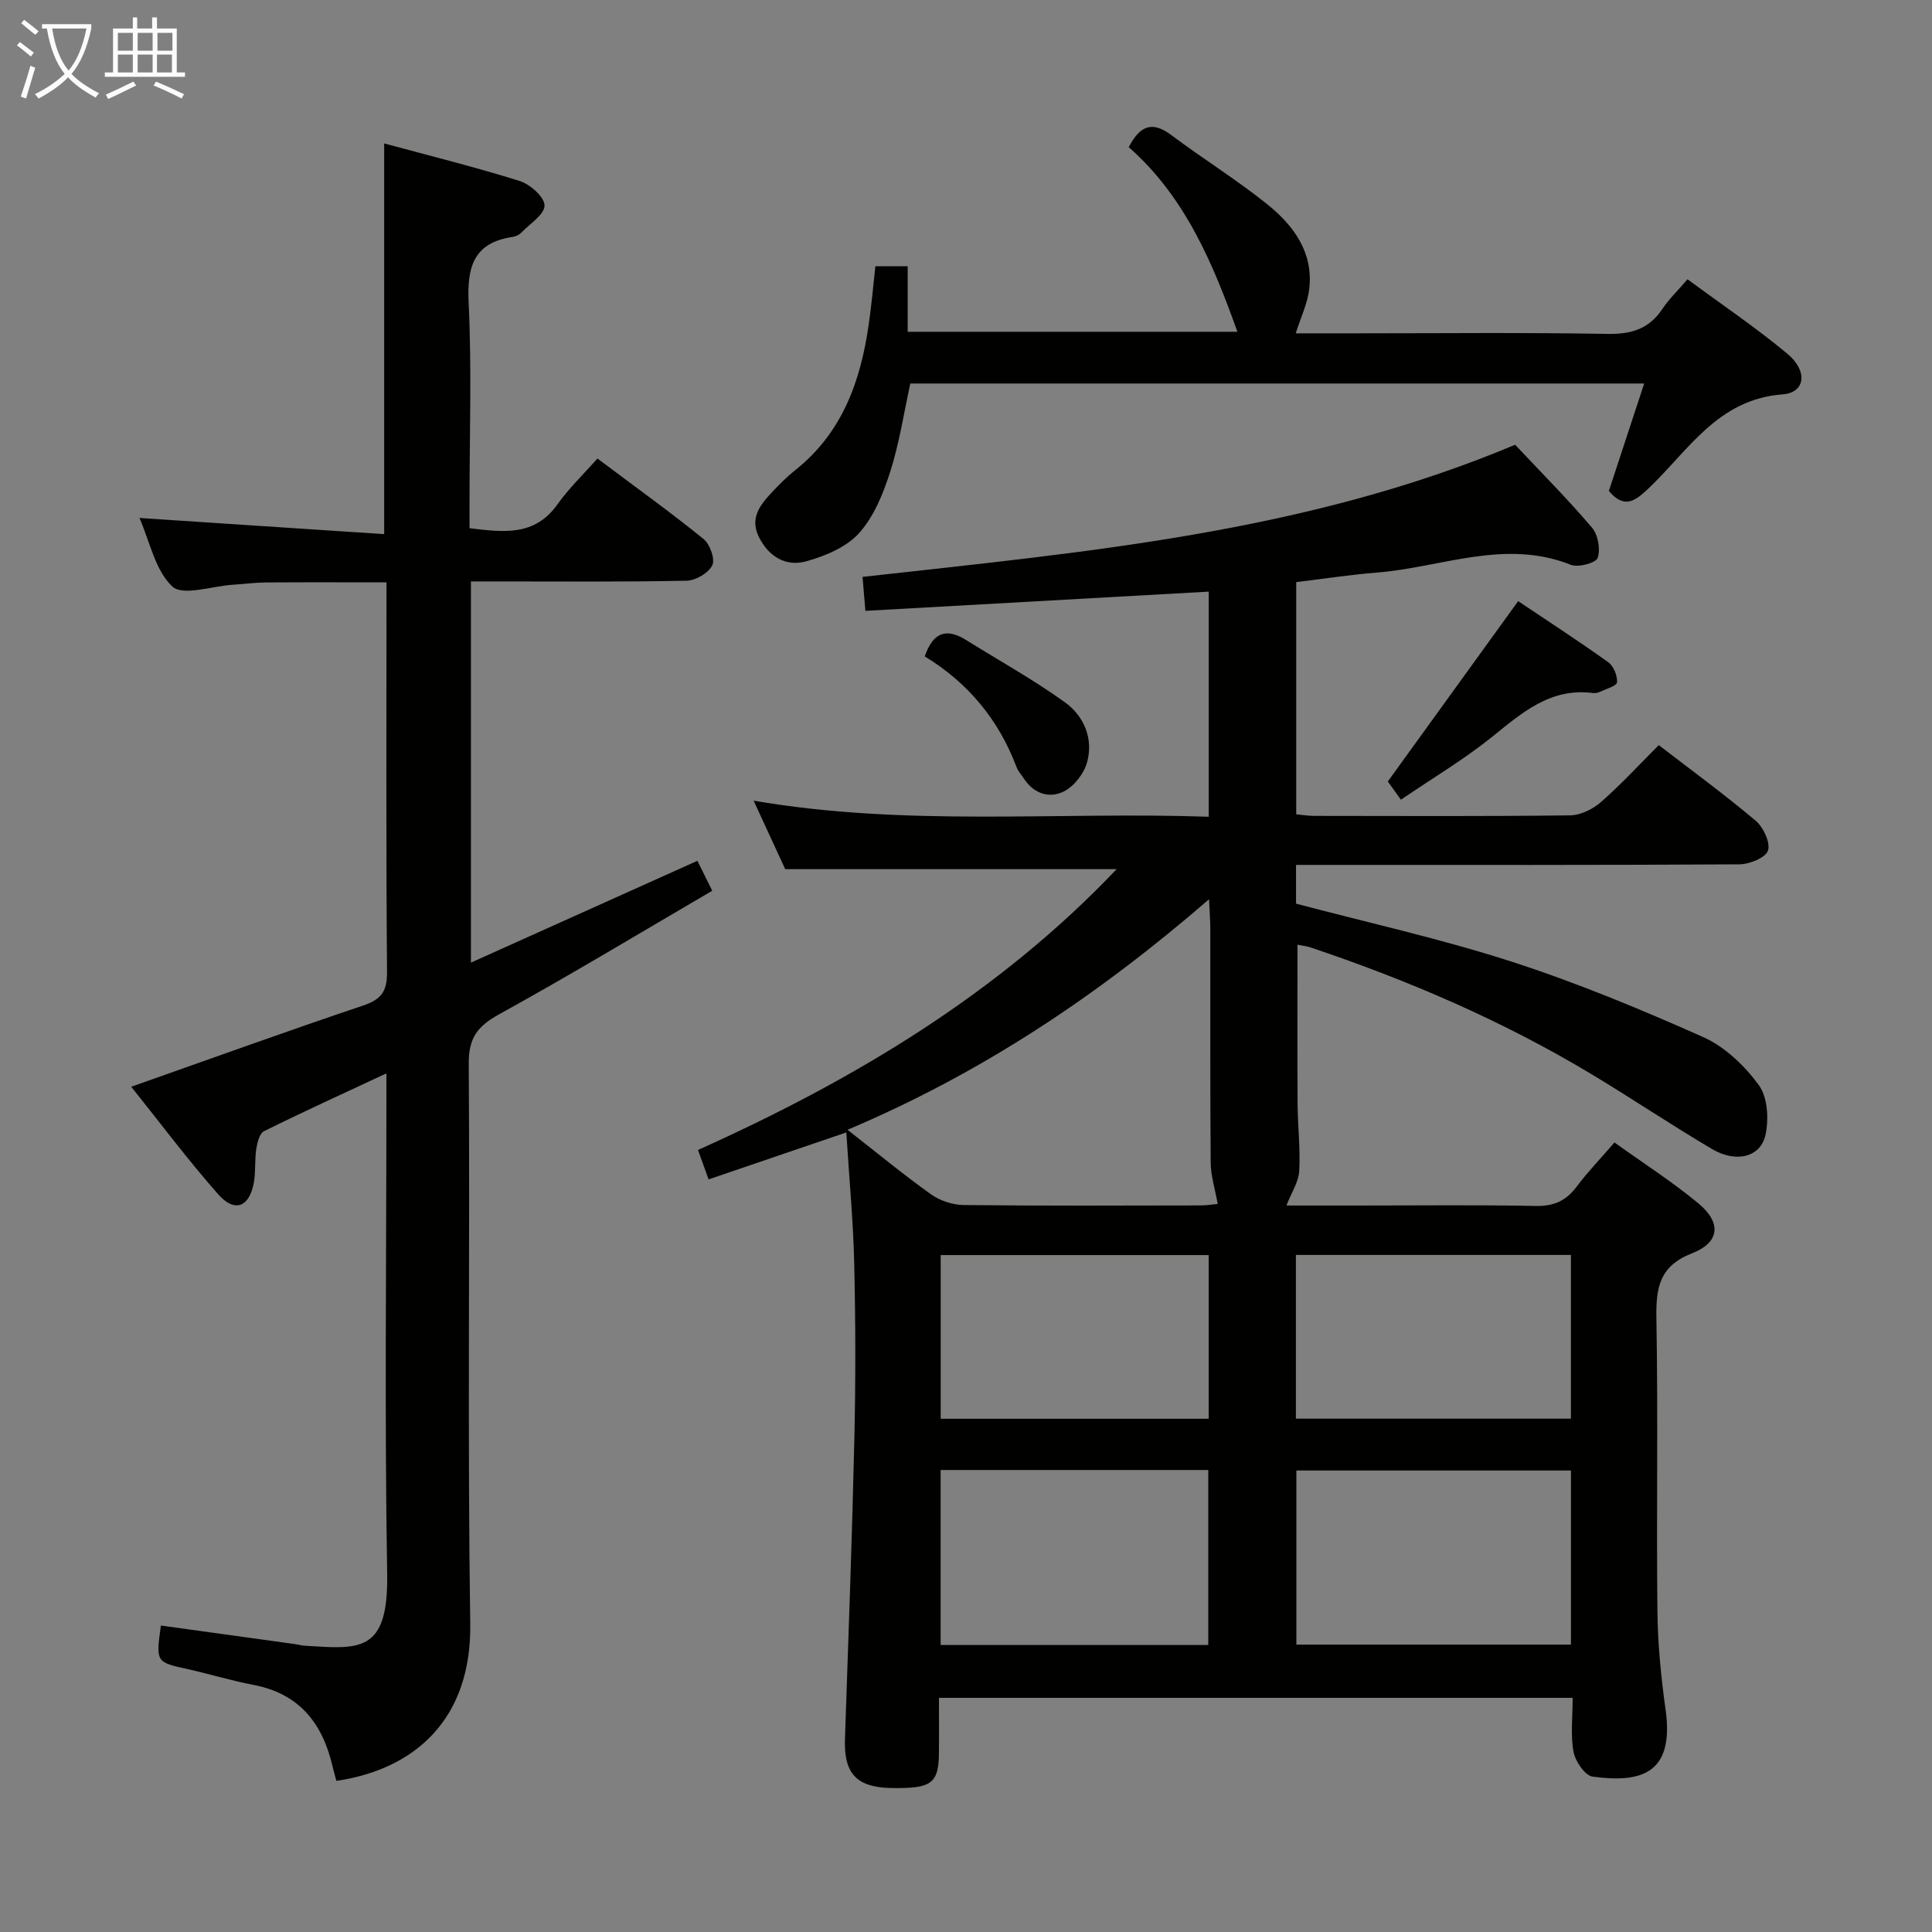 <svg enable-background="new 0 0 400 400" viewBox="0 0 400 400" xmlns="http://www.w3.org/2000/svg"><rect x="0" y="0" width="400" height="400" fill="#808080" stroke="none"/><g fill="#010100"><path d="m313.69 92.08c5.34 5.68 10.86 11.23 15.92 17.17 1.25 1.47 1.79 4.47 1.17 6.25-.36 1.05-4.02 2.05-5.55 1.44-13.7-5.46-26.85.56-40.2 1.61-5.45.43-10.86 1.27-16.66 1.97v48.07c1.18.11 2.45.33 3.72.33 17.67.02 35.33.11 53-.11 2.17-.03 4.71-1.3 6.39-2.77 4.11-3.59 7.82-7.64 11.95-11.77 6.78 5.22 13.61 10.21 20.06 15.65 1.6 1.35 3.1 4.55 2.55 6.19-.5 1.49-3.86 2.83-5.96 2.84-28.67.18-57.33.12-86 .12-1.81 0-3.61 0-5.75 0v8.02c14.89 3.94 29.96 7.27 44.58 11.99 13.52 4.37 26.73 9.85 39.72 15.64 4.48 2 8.57 5.92 11.51 9.93 1.83 2.49 2.09 7 1.4 10.26-.98 4.66-6.07 5.94-11.06 3-8.44-4.98-16.59-10.47-24.99-15.52-18.32-11.01-37.85-19.41-58.08-26.21-.92-.31-1.91-.41-2.78-.59 0 11.07-.05 22 .02 32.92.03 4.65.6 9.32.34 13.95-.13 2.25-1.59 4.42-2.65 7.13h15.59c12 0 24-.15 36 .09 3.74.08 6.28-1.04 8.48-3.97 2.28-3.05 4.94-5.81 7.85-9.17 5.94 4.26 11.93 8.1 17.37 12.6 4.79 3.96 4.48 8.07-1.27 10.32-6.87 2.69-7.53 7.2-7.42 13.55.36 20.16-.01 40.33.21 60.5.07 6.79.73 13.62 1.68 20.36 1.93 13.63-5.34 15.27-15.1 13.96-1.57-.21-3.59-3.18-3.95-5.13-.64-3.51-.18-7.23-.18-11.18-43.82 0-87.08 0-131.2 0 0 3.88.04 7.8-.01 11.73-.08 5.37-1.4 6.69-6.82 6.92-1.16.05-2.33.05-3.5.01-6.87-.25-9.37-3.16-9.13-10.13.71-20.62 1.46-41.24 1.94-61.87.28-12.16.26-24.34-.02-36.5-.2-8.77-1.03-17.53-1.64-27.22-10 3.41-19.13 6.52-28.51 9.72-.74-2.04-1.35-3.73-2.2-6.09 32.25-14.48 62.15-32.33 86.68-58.14-22.82 0-45.34 0-68.62 0-1.78-3.87-3.97-8.61-6.54-14.18 31.79 5.45 62.89 2.24 94.23 3.33 0-15.84 0-31.09 0-46.61-23.77 1.33-47.26 2.64-71.09 3.98-.24-2.8-.41-4.87-.59-7.03 45.89-5.14 91.64-9.08 135.11-27.36zm-138.22 141.83c6.26 4.89 11.64 9.34 17.31 13.38 1.86 1.32 4.49 2.18 6.78 2.2 16.31.18 32.63.11 48.95.08 1.39 0 2.79-.24 3.6-.31-.56-3.15-1.43-5.83-1.45-8.52-.13-16.15-.06-32.3-.08-48.45 0-1.7-.14-3.39-.26-6.11-22.97 19.89-47.03 35.97-74.85 47.73zm149.78 70.54c-19.23 0-38.12 0-56.85 0v36.05h56.85c0-12.23 0-24.13 0-36.05zm-130.5 36.13h55.41c0-12.2 0-24.22 0-36.23-18.68 0-36.94 0-55.41 0zm130.49-80.76c-19.24 0-38.11 0-56.94 0v33.9h56.94c0-11.24 0-22.33 0-33.9zm-74.99.03c-18.75 0-37.11 0-55.49 0v33.89h55.49c0-11.28 0-22.36 0-33.89z"/><path d="m33.31 336.55c9.48 1.31 18.64 2.58 27.81 3.85.66.09 1.31.29 1.97.33 11.22.67 17.35 1.68 17.07-14.9-.55-32.48-.16-64.97-.16-97.46 0-1.79 0-3.58 0-6.14-8.88 4.15-17.17 7.92-25.32 11.96-.94.46-1.42 2.37-1.62 3.68-.35 2.28-.1 4.67-.5 6.94-.91 5.11-3.96 6.34-7.37 2.47-6.24-7.06-11.9-14.64-18.02-22.28 16.45-5.8 32.15-11.48 47.97-16.8 3.78-1.27 5.02-2.9 4.99-6.97-.22-26.65-.11-53.3-.11-80.66-8.46 0-16.7-.04-24.93.02-2.32.02-4.64.33-6.95.48-4.28.27-10.26 2.38-12.44.37-3.56-3.28-4.65-9.25-6.83-14.2 17.03 1.13 33.66 2.23 50.67 3.35 0-27.43 0-53.78 0-80.89 9.37 2.54 18.8 4.87 28.05 7.77 2.16.68 5.13 3.31 5.15 5.06.02 1.86-3.01 3.78-4.78 5.61-.44.45-1.13.81-1.75.9-8.15 1.18-9.54 6.18-9.18 13.67.65 13.63.18 27.32.18 40.98v5.67c7.06.85 13.48 1.71 18.2-4.93 2.39-3.36 5.42-6.26 8.28-9.5 8 6 15.14 11.13 21.97 16.66 1.33 1.07 2.44 4.18 1.81 5.45-.78 1.6-3.43 3.15-5.31 3.19-12.99.27-25.99.15-38.99.15-1.79 0-3.58 0-5.67 0v78.92c15.66-7.04 30.99-13.93 46.89-21.08.88 1.77 1.77 3.58 3.07 6.2-14.85 8.67-29.34 17.43-44.16 25.6-4.45 2.46-6.29 4.9-6.25 10.18.26 38.65-.27 77.31.31 115.96.29 19.63-11.29 30.13-27.72 32.55-.27-1.03-.57-2.1-.83-3.17-2.09-8.83-6.91-14.9-16.3-16.69-4.55-.87-9.01-2.23-13.53-3.25-6.71-1.47-6.72-1.43-5.67-9.05z"/><path d="m181.24 55.12h6.69v13.57h68.26c-5-14.01-10.82-27.98-22.5-38.22 2.37-4.56 4.93-5.43 8.84-2.49 6.5 4.89 13.46 9.19 19.8 14.28 5.45 4.37 9.61 9.94 8.74 17.52-.34 3-1.74 5.87-2.8 9.23h12.57c17.32 0 34.64-.19 51.96.12 4.93.09 8.6-1 11.37-5.16 1.37-2.05 3.2-3.8 5.21-6.15 6.96 5.14 14.08 9.94 20.65 15.4 4.33 3.6 3.76 8.08-.96 8.43-13.56 1.01-19.64 11.85-28 19.7-2.7 2.53-4.89 3.95-7.97.3 2.34-7.13 4.75-14.45 7.31-22.25-51.06 0-101.41 0-151.94 0-1.34 6.12-2.27 12.37-4.17 18.3-1.44 4.5-3.37 9.27-6.45 12.69-2.62 2.91-7.01 4.73-10.95 5.83-4.2 1.17-7.79-.99-9.8-5.09-1.92-3.92.33-6.67 2.79-9.28 1.48-1.57 3.01-3.13 4.7-4.47 9.82-7.76 13.62-18.52 15.29-30.35.55-3.78.88-7.58 1.36-11.91z"/><path d="m314.32 124.46c6.06 4.07 12.45 8.21 18.64 12.64 1.11.79 1.93 2.79 1.83 4.16-.05.75-2.28 1.38-3.57 1.99-.43.2-.99.29-1.47.23-8.82-1.12-14.69 4.14-20.93 9.16-5.68 4.57-12.02 8.33-18.77 12.93-.99-1.37-1.94-2.69-2.72-3.77 8.9-12.31 17.74-24.54 26.99-37.34z"/><path d="m191.46 135.9c1.8-5.26 4.69-5.81 8.58-3.38 6.84 4.27 13.93 8.19 20.45 12.89 3.92 2.82 5.92 7.49 4.59 12.38-.63 2.34-2.67 4.98-4.8 6.06-2.94 1.5-6.19.53-8.24-2.58-.55-.83-1.26-1.6-1.6-2.51-3.7-9.8-10.06-17.43-18.98-22.86z"/></g><path d="m6.4 11.7c-1-.8-1.9-1.6-2.9-2.3l.6-.7c.9.7 1.9 1.4 2.9 2.2zm-2.1 8.3c.7-2.1 1.4-4.2 2-6.4.2.1.6.3 1 .4-.7 2.3-1.3 4.4-1.9 6.4zm3-12.8c-1.1-.9-2.1-1.7-2.9-2.4l.6-.7c1 .8 2 1.5 3 2.4zm1.4-1.3v-.9h10.2v.9c-.9 4.2-2.3 7.3-4.1 9.4 1.3 1.4 3.2 2.7 5.7 4-.2.2-.4.5-.7.9-2.5-1.4-4.4-2.7-5.7-4.2-1.4 1.5-3.5 3-6.1 4.4 0 0 0 0-.1-.1-.3-.4-.5-.7-.7-.8 2.7-1.3 4.7-2.8 6.2-4.2-1.8-2.2-3-5.3-3.7-9.4zm9.2 0h-7.1c.6 3.8 1.7 6.7 3.4 8.7 1.7-2 2.9-4.8 3.7-8.7z" fill="#fafbfa"/><path d="m31.6 3.6h.9v2.3h4.1v9.1h1.7v.9h-16.6v-.9h1.7v-9.1h4.1v-2.3h.9v2.3h3.1v-2.3zm-4 13.3.6.8c-1.9.9-3.8 1.9-5.8 2.8-.2-.3-.3-.6-.5-.9 2-.9 3.9-1.8 5.7-2.7zm-3.2-10.1v3.7h3.1v-3.7zm0 4.5v3.7h3.1v-3.7zm4.1-4.5v3.7h3.1v-3.7zm0 4.5v3.7h3.1v-3.7zm9.1 9.1c-2.1-1.1-4.1-2-5.8-2.7l.5-.8c2.2.9 4.1 1.8 5.8 2.6zm-1.9-13.6h-3.1v3.7h3.1zm-3.2 4.5v3.7h3.1v-3.7z" fill="#fafbfa"/></svg>